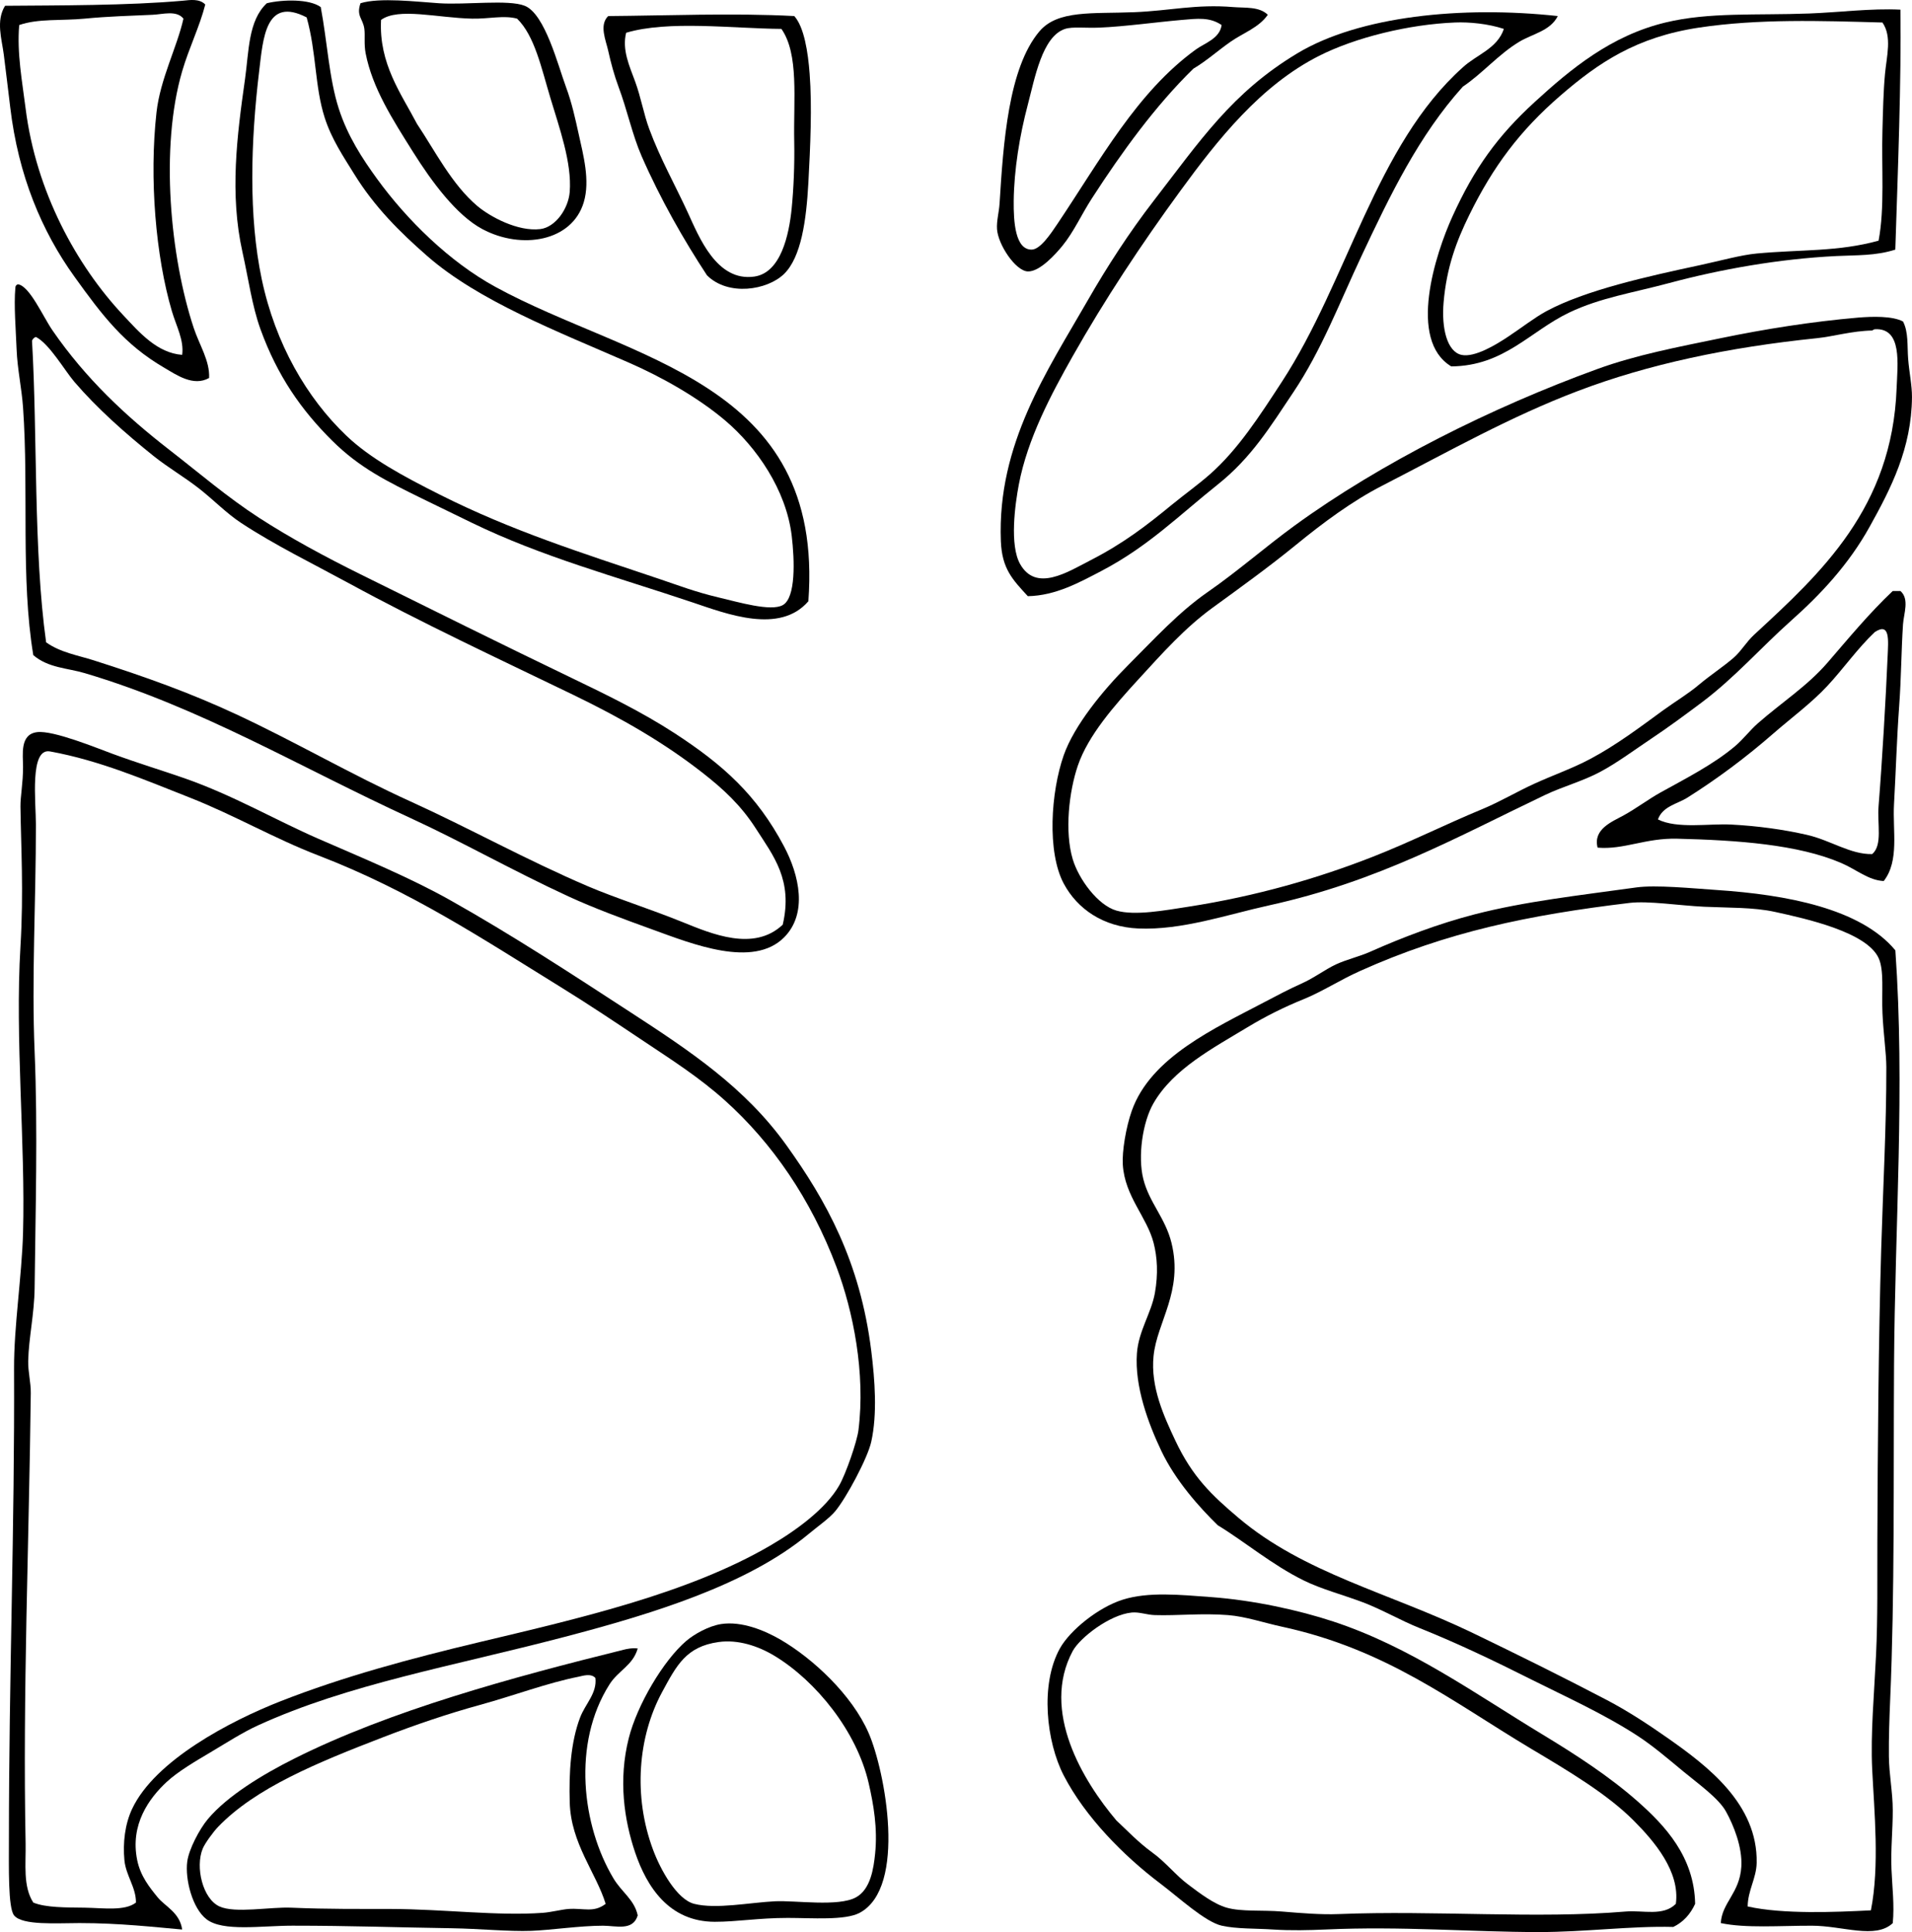 <?xml version="1.0" encoding="iso-8859-1"?>
<!-- Generator: Adobe Illustrator 19.2.0, SVG Export Plug-In . SVG Version: 6.00 Build 0)  -->
<svg version="1.1" xmlns="http://www.w3.org/2000/svg" xmlns:xlink="http://www.w3.org/1999/xlink" x="0px" y="0px"
	 viewBox="0 0 71.677 72.425" style="enable-background:new 0 0 71.677 72.425;" xml:space="preserve">
<g id="Schriftgiesserei_x5F_Haas">
	<path style="fill-rule:evenodd;clip-rule:evenodd;" d="M7.695,0.17C7.481,1.007,7.088,1.787,6.829,2.671
		c-0.838,2.864-0.447,6.962,0.433,9.622c0.217,0.653,0.607,1.231,0.577,1.876c-0.592,0.333-1.223-0.116-1.684-0.385
		c-1.486-0.866-2.31-1.943-3.367-3.416c-1.217-1.692-2.101-3.781-2.405-6.35C0.306,3.38,0.227,2.717,0.142,2.046
		C0.069,1.469-0.162,0.782,0.19,0.217C2.151,0.2,4.8,0.212,6.877,0.025C7.1,0.004,7.476-0.063,7.695,0.17z M5.722,0.554
		c-0.802,0.037-1.674,0.059-2.55,0.145C2.314,0.782,1.426,0.69,0.72,0.939C0.63,1.99,0.833,3.054,0.96,4.066
		c0.391,3.123,1.913,5.887,3.656,7.745c0.605,0.646,1.271,1.422,2.213,1.491c0.076-0.549-0.223-1.084-0.385-1.636
		C5.837,9.607,5.59,6.684,5.867,4.211c0.141-1.259,0.77-2.436,1.01-3.512C6.618,0.375,6.107,0.537,5.722,0.554z"/>
	<path style="fill-rule:evenodd;clip-rule:evenodd;" d="M12.024,0.265c0.248,1.324,0.312,2.676,0.674,3.801
		c0.333,1.039,0.891,1.887,1.442,2.645c1.11,1.527,2.706,3.101,4.427,4.041c5.07,2.774,12.352,3.512,11.737,11.786
		c-1.071,1.246-3.06,0.475-4.329,0.048c-2.928-0.983-5.654-1.713-8.274-2.983c-0.624-0.302-1.251-0.606-1.876-0.913
		c-1.315-0.646-2.346-1.153-3.367-2.166c-1.157-1.146-2.058-2.429-2.694-4.185c-0.314-0.867-0.448-1.876-0.674-2.887
		C8.603,7.266,8.883,5.097,9.186,2.96c0.146-1.031,0.117-2.189,0.817-2.839C10.601-0.022,11.597-0.044,12.024,0.265z M9.715,2.671
		c-0.316,2.634-0.401,5.433,0.097,7.794c0.512,2.429,1.69,4.453,3.175,5.869c0.901,0.858,2.133,1.52,3.512,2.213
		c2.691,1.352,5.225,2.15,8.274,3.175c0.657,0.221,1.294,0.468,2.165,0.674c0.741,0.174,1.954,0.536,2.405,0.288
		c0.497-0.274,0.445-1.689,0.337-2.598c-0.206-1.719-1.314-3.325-2.502-4.33c-1.02-0.862-2.373-1.625-3.607-2.164
		c-2.662-1.164-5.626-2.308-7.553-3.993c-1.029-0.899-1.977-1.84-2.742-3.079c-0.398-0.643-0.849-1.308-1.106-2.116
		c-0.374-1.172-0.304-2.429-0.674-3.752C9.949-0.145,9.863,1.445,9.715,2.671z"/>
	<path style="fill-rule:evenodd;clip-rule:evenodd;" d="M13.515,0.121c0.716-0.223,2.103-0.055,2.935,0
		c1.024,0.069,2.609-0.149,3.223,0.097c0.76,0.306,1.248,2.244,1.54,3.03c0.224,0.603,0.351,1.191,0.481,1.78
		c0.17,0.775,0.434,1.736,0.191,2.55c-0.437,1.475-2.332,1.793-3.8,1.011c-0.974-0.519-1.899-1.775-2.598-2.887
		c-0.77-1.225-1.527-2.4-1.78-3.704c-0.067-0.351-0.016-0.667-0.048-0.914C13.609,0.693,13.345,0.606,13.515,0.121z M15.632,4.643
		c0.672,1.006,1.309,2.275,2.262,3.079c0.474,0.399,1.514,0.966,2.358,0.866c0.57-0.068,1.056-0.76,1.106-1.395
		c0.087-1.091-0.396-2.423-0.722-3.512c-0.342-1.137-0.593-2.34-1.251-2.982c-0.501-0.136-1.057,0.013-1.684,0
		c-1.292-0.027-2.773-0.426-3.416,0.048C14.199,2.39,15.043,3.516,15.632,4.643z"/>
	<path style="fill-rule:evenodd;clip-rule:evenodd;" d="M47.527,0.554c-0.331,0.481-0.934,0.687-1.396,1.011
		c-0.479,0.335-0.902,0.719-1.395,1.01c-1.422,1.39-2.674,3.115-3.801,4.858c-0.389,0.6-0.681,1.26-1.106,1.78
		c-0.244,0.299-0.848,0.979-1.299,0.962c-0.457-0.017-1.115-1.002-1.154-1.587c-0.021-0.305,0.075-0.63,0.096-0.963
		c0.141-2.265,0.33-5.068,1.491-6.446c0.687-0.814,1.986-0.658,3.56-0.722c1.332-0.053,2.312-0.308,3.704-0.192
		C46.677,0.303,47.205,0.238,47.527,0.554z M44.304,0.747c-0.911,0.078-2.154,0.25-3.079,0.288
		c-0.542,0.023-1.018-0.043-1.299,0.049c-0.859,0.28-1.138,1.867-1.395,2.838c-0.309,1.165-0.516,2.448-0.529,3.608
		c-0.009,0.784,0.057,1.833,0.673,1.827c0.327-0.002,0.729-0.615,0.963-0.961c1.61-2.396,2.983-4.943,5.195-6.543
		c0.329-0.238,0.893-0.405,0.963-0.914C45.35,0.634,44.885,0.697,44.304,0.747z"/>
	<path style="fill-rule:evenodd;clip-rule:evenodd;" d="M71.243,0.362c0.036,2.661-0.096,6.05-0.192,8.995
		c-0.734,0.238-1.477,0.204-2.213,0.241c-2.159,0.107-4.343,0.498-6.254,1.01c-1.394,0.374-2.588,0.552-3.753,1.106
		c-1.473,0.702-2.438,2.003-4.426,2.021c-1.641-0.988-0.595-4.218,0.048-5.629c0.819-1.8,1.688-3.008,3.079-4.281
		c1.356-1.242,2.865-2.492,4.907-2.982c1.633-0.394,3.389-0.263,5.388-0.337C68.923,0.465,70.153,0.307,71.243,0.362z M63.69,1.035
		c-2.349,0.354-3.77,1.317-5.195,2.55c-1.517,1.312-2.519,2.651-3.415,4.475c-0.479,0.973-0.85,1.963-0.962,3.271
		c-0.086,0.988,0.137,1.858,0.673,1.973c0.499,0.106,1.316-0.398,1.731-0.674c0.524-0.346,0.999-0.721,1.443-0.962
		c1.46-0.79,3.794-1.307,5.773-1.731c0.759-0.163,1.518-0.378,2.116-0.434c1.666-0.154,3.048-0.061,4.57-0.481
		c0.235-1.228,0.105-2.732,0.145-4.138c0.02-0.71,0.033-1.429,0.096-2.116c0.061-0.658,0.27-1.396-0.096-1.924
		C68.253,0.779,65.927,0.7,63.69,1.035z"/>
	<path style="fill-rule:evenodd;clip-rule:evenodd;" d="M58.399,0.602c-0.284,0.561-0.952,0.667-1.443,0.963
		c-0.781,0.469-1.385,1.194-2.117,1.683c-1.645,1.822-2.726,4.065-3.8,6.351c-0.834,1.773-1.497,3.526-2.55,5.099
		c-0.875,1.308-1.579,2.461-2.838,3.464c-1.429,1.139-2.606,2.319-4.33,3.224c-0.834,0.437-1.744,0.944-2.79,0.962
		c-0.574-0.624-0.971-1.027-1.011-2.068c-0.139-3.641,1.749-6.391,3.271-9.044c0.701-1.222,1.557-2.545,2.454-3.704
		c1.738-2.247,2.935-4.059,5.388-5.532C50.951,0.605,54.8,0.21,58.399,0.602z M54.551,0.843c-1.741,0.069-3.739,0.562-5.1,1.25
		c-2.198,1.111-3.802,3.146-5.195,5.052c-1.473,2.013-2.855,4.107-4.041,6.205c-0.813,1.439-1.694,3.094-2.021,4.811
		c-0.142,0.747-0.352,2.274,0.048,2.983c0.599,1.06,1.772,0.305,2.645-0.145c1.23-0.632,2.087-1.293,3.031-2.068
		c0.485-0.398,1.006-0.769,1.443-1.155c1.053-0.928,1.867-2.196,2.693-3.463c2.479-3.801,3.51-8.859,6.783-11.787
		c0.516-0.478,1.29-0.698,1.54-1.442C55.783,0.887,55.073,0.822,54.551,0.843z"/>
	<path style="fill-rule:evenodd;clip-rule:evenodd;" d="M29.775,0.602c0.371,0.409,0.517,1.359,0.577,2.165
		c0.093,1.214,0.027,2.72-0.048,4.089c-0.077,1.397-0.266,2.786-0.914,3.416c-0.625,0.607-2.091,0.843-2.887,0.048
		c-0.862-1.312-1.744-2.851-2.453-4.474c-0.346-0.794-0.535-1.718-0.865-2.599C23.033,2.842,22.9,2.358,22.8,1.901
		c-0.085-0.387-0.348-0.96,0-1.299C24.913,0.587,27.534,0.481,29.775,0.602z M23.473,1.228c-0.162,0.643,0.13,1.262,0.337,1.828
		c0.22,0.6,0.321,1.217,0.529,1.779c0.414,1.12,0.977,2.113,1.443,3.127c0.423,0.92,1.086,2.611,2.501,2.405
		c0.985-0.144,1.295-1.548,1.395-2.549c0.072-0.724,0.113-1.63,0.096-2.502c-0.032-1.608,0.183-3.279-0.48-4.233
		C27.455,1.069,25.056,0.756,23.473,1.228z"/>
	<path style="fill-rule:evenodd;clip-rule:evenodd;" d="M0.671,10.657c0.438,0.056,0.939,1.21,1.299,1.731
		c1.237,1.795,2.731,3.196,4.378,4.474c1.112,0.862,2.172,1.776,3.367,2.55c1.161,0.751,2.47,1.458,3.801,2.117
		c2.718,1.344,5.228,2.593,7.937,3.896c1.299,0.625,2.624,1.27,3.849,2.068c1.808,1.179,3.066,2.303,4.089,4.233
		c0.569,1.073,0.899,2.519,0,3.416c-1.165,1.163-3.446,0.239-4.906-0.289c-1.128-0.408-2.22-0.81-3.176-1.251
		c-2.091-0.963-4-2.054-5.917-2.935c-4.149-1.906-7.846-4.138-12.219-5.435c-0.655-0.194-1.361-0.191-1.925-0.674
		c-0.479-2.892-0.165-6.157-0.384-9.284c-0.051-0.718-0.212-1.441-0.241-2.165c-0.031-0.772-0.106-1.677-0.048-2.309
		C0.573,10.718,0.611,10.676,0.671,10.657z M1.2,12.773c0.208,3.545,0.05,7.871,0.529,11.305c0.531,0.381,1.195,0.488,1.78,0.674
		c1.947,0.62,3.617,1.22,5.34,2.021c2.222,1.034,4.328,2.269,6.542,3.271c2.15,0.975,4.337,2.19,6.639,3.175
		c1.042,0.446,2.338,0.852,3.561,1.348c1.083,0.438,2.67,1.118,3.752,0.096c0.391-1.674-0.351-2.581-1.01-3.608
		c-0.561-0.874-1.223-1.48-1.973-2.068c-1.448-1.138-3.059-2.064-4.859-2.935c-2.874-1.389-5.683-2.697-8.418-4.186
		c-1.375-0.747-2.8-1.444-4.041-2.261c-0.556-0.365-1.03-0.863-1.588-1.299c-0.54-0.422-1.155-0.78-1.684-1.202
		c-1.081-0.865-2.137-1.803-2.982-2.79c-0.374-0.438-0.936-1.425-1.443-1.684C1.275,12.656,1.227,12.704,1.2,12.773z"/>
	<path style="fill-rule:evenodd;clip-rule:evenodd;" d="M71.34,12.051c0.208,0.398,0.155,0.915,0.192,1.395
		c0.038,0.498,0.148,1.006,0.144,1.443c-0.016,1.92-0.786,3.415-1.588,4.858c-0.789,1.422-1.847,2.544-2.935,3.512
		c-1.143,1.018-2.124,2.148-3.367,3.079c-0.589,0.441-1.228,0.915-1.876,1.347c-0.627,0.419-1.286,0.911-1.925,1.251
		c-0.662,0.353-1.397,0.546-2.068,0.866c-3.272,1.559-6.22,3.23-10.343,4.137c-1.565,0.344-3.268,0.938-4.906,0.866
		c-1.303-0.058-2.279-0.726-2.791-1.684c-0.631-1.185-0.485-3.426,0-4.81c0.393-1.118,1.471-2.433,2.405-3.368
		c1.007-1.007,1.901-1.99,2.982-2.742c1.155-0.802,2.174-1.702,3.272-2.501c3.224-2.346,7.398-4.433,11.353-5.869
		c1.45-0.527,3-0.82,4.618-1.154c1.636-0.339,3.426-0.623,5.147-0.771C70.204,11.861,70.938,11.841,71.34,12.051z M68.116,12.677
		c-3.352,0.346-6.312,0.974-8.947,1.973c-2.547,0.964-4.814,2.251-7.36,3.56c-1.122,0.576-2.228,1.399-3.223,2.213
		c-0.995,0.812-2.025,1.556-3.127,2.357c-1.036,0.754-1.86,1.679-2.79,2.694c-0.898,0.98-1.873,2.089-2.262,3.223
		c-0.331,0.968-0.504,2.472-0.192,3.513c0.225,0.748,0.941,1.724,1.636,1.924c0.697,0.202,1.837-0.012,2.694-0.144
		c2.568-0.398,4.876-1.072,6.927-1.877c1.398-0.548,2.728-1.217,4.089-1.78c0.672-0.277,1.304-0.658,1.973-0.962
		c0.696-0.316,1.418-0.569,2.068-0.914c0.983-0.521,1.865-1.188,2.742-1.828c0.439-0.32,0.935-0.614,1.347-0.962
		c0.44-0.369,0.902-0.667,1.299-1.01c0.277-0.239,0.477-0.596,0.771-0.866c2.506-2.312,5.173-4.753,5.339-9.236
		c0.034-0.903,0.221-2.274-0.817-2.213c-0.034,0.002-0.097,0.048-0.097,0.048C69.424,12.404,68.723,12.615,68.116,12.677z"/>
	<path style="fill-rule:evenodd;clip-rule:evenodd;" d="M70.955,22.154c0.097,0,0.192,0,0.288,0
		c0.346,0.303,0.124,0.846,0.097,1.251c-0.065,0.975-0.066,2.008-0.145,3.079c-0.088,1.207-0.125,2.469-0.192,3.656
		c-0.057,1.008,0.206,2.124-0.385,2.886c-0.572-0.025-1.022-0.43-1.588-0.673c-1.622-0.699-3.896-0.858-6.157-0.914
		c-1.193-0.029-1.993,0.419-2.982,0.336c-0.18-0.692,0.545-0.974,0.962-1.202c0.489-0.269,0.963-0.627,1.396-0.866
		c0.933-0.518,1.985-1.052,2.79-1.732c0.313-0.265,0.56-0.599,0.865-0.866c0.888-0.778,1.841-1.387,2.599-2.261
		C69.29,23.938,70.063,22.998,70.955,22.154z M70.426,30.188c0.129-1.589,0.272-4.052,0.337-5.58c0.025-0.603,0.1-1.297-0.481-0.914
		c-0.651,0.616-1.174,1.37-1.779,2.02c-0.601,0.645-1.338,1.185-2.021,1.78c-1.027,0.897-2.106,1.7-3.223,2.405
		c-0.378,0.239-0.929,0.321-1.106,0.818c0.713,0.36,1.922,0.15,2.742,0.192c0.988,0.051,1.966,0.186,2.838,0.385
		c0.888,0.201,1.638,0.742,2.453,0.722C70.581,31.671,70.367,30.907,70.426,30.188z"/>
	<path style="fill-rule:evenodd;clip-rule:evenodd;" d="M6.829,72.33C5.818,72.242,4.5,72.088,2.98,72.088
		c-0.852,0-2.148,0.095-2.453-0.289c-0.228-0.286-0.193-1.819-0.193-2.838c0-6.137,0.219-11.714,0.193-17.655
		c-0.007-1.588,0.291-3.449,0.337-5.099c0.091-3.341-0.306-7.276-0.097-10.728c0.124-2.054,0.018-3.766,0-5.244
		c-0.005-0.38,0.097-0.862,0.097-1.491c0-0.453-0.129-1.219,0.528-1.299c0.61-0.075,2.249,0.602,2.839,0.817
		c0.994,0.365,1.874,0.627,2.693,0.914c1.834,0.643,3.39,1.558,5.003,2.262c1.762,0.768,3.461,1.468,4.955,2.309
		c2.308,1.298,4.509,2.737,6.735,4.186c2.234,1.453,4.308,2.824,5.869,5.003c1.471,2.053,2.757,4.337,3.175,7.697
		c0.137,1.099,0.232,2.372,0,3.415c-0.138,0.619-0.936,2.103-1.347,2.598c-0.223,0.269-0.645,0.562-1.011,0.866
		c-2.29,1.9-5.852,2.987-9.14,3.849c-4.235,1.109-8.104,1.767-11.498,3.319c-0.583,0.267-1.207,0.67-1.779,1.01
		c-0.549,0.325-1.213,0.714-1.636,1.106c-0.661,0.613-1.381,1.599-1.106,2.935c0.122,0.596,0.46,1.016,0.77,1.396
		C6.186,71.46,6.741,71.694,6.829,72.33z M3.173,71.511c0.705,0.011,1.508,0.134,1.924-0.192c0.004-0.571-0.378-1.012-0.433-1.588
		c-0.062-0.653,0.02-1.353,0.289-1.924c0.854-1.815,3.67-3.293,5.58-4.041c2.331-0.914,4.843-1.591,7.456-2.213
		c3.764-0.896,7.812-1.827,10.872-3.608c1.01-0.587,2.103-1.396,2.599-2.261c0.255-0.446,0.667-1.644,0.721-2.068
		c0.272-2.145-0.202-4.474-0.817-6.109c-0.965-2.568-2.422-4.67-4.186-6.254c-0.964-0.866-1.973-1.507-3.03-2.213
		c-1.057-0.706-2.101-1.406-3.176-2.068c-2.866-1.768-5.57-3.572-9.044-4.907c-1.638-0.63-3.155-1.514-4.809-2.165
		c-1.656-0.651-3.382-1.396-5.244-1.732c-0.772-0.139-0.529,1.899-0.529,2.742c0,2.931-0.163,5.769-0.048,8.515
		c0.123,2.939,0.03,6.018,0,8.852c-0.011,0.977-0.222,1.874-0.241,2.742c-0.009,0.399,0.102,0.802,0.097,1.202
		C1.09,57.773,0.849,63.491,0.96,69.106c0.015,0.763-0.106,1.601,0.288,2.213C1.709,71.512,2.48,71.502,3.173,71.511z"/>
	<path style="fill-rule:evenodd;clip-rule:evenodd;" d="M64.509,72.088c0.045-0.776,0.709-1.117,0.77-2.116
		c0.045-0.73-0.295-1.561-0.577-2.068c-0.276-0.498-1.048-1.045-1.588-1.492c-0.586-0.485-1.154-0.972-1.731-1.347
		c-1.277-0.83-2.725-1.479-3.993-2.116c-1.379-0.693-2.751-1.35-4.185-1.925c-0.713-0.286-1.398-0.691-2.117-0.962
		c-0.753-0.284-1.538-0.486-2.213-0.817c-1.182-0.581-2.247-1.479-3.223-2.069c-0.673-0.656-1.583-1.665-2.117-2.79
		c-0.49-1.031-1.004-2.414-0.914-3.656c0.061-0.84,0.539-1.506,0.674-2.261c0.128-0.726,0.089-1.34-0.048-1.876
		c-0.251-0.977-1.081-1.742-1.155-2.935c-0.031-0.498,0.117-1.398,0.337-2.02c0.713-2.017,3.118-3.094,5.003-4.089
		c0.449-0.237,0.9-0.474,1.348-0.674c0.492-0.22,0.886-0.528,1.299-0.722c0.404-0.188,0.87-0.29,1.299-0.481
		c1.168-0.521,2.544-1.046,3.896-1.395c1.902-0.491,3.93-0.712,6.062-1.01c0.73-0.103,2.102,0.033,3.03,0.096
		c2.588,0.173,5.386,0.69,6.687,2.261c0.364,5.127-0.017,10.309-0.049,15.539c-0.025,4.249,0.027,8.592-0.145,12.556
		c-0.03,0.702-0.055,1.428-0.048,2.116c0.007,0.688,0.144,1.346,0.145,2.021c0.001,0.747-0.079,1.469-0.048,2.213
		c0.028,0.678,0.114,1.35,0.048,2.021c-0.648,0.613-1.885,0.097-3.03,0.097C66.707,72.185,65.446,72.287,64.509,72.088z
		 M70.184,66.316c-0.063-1.339,0.075-2.812,0.145-4.281c0.067-1.405,0.043-2.838,0.049-4.282c0.013-3.553,0.044-7.53,0.144-10.92
		c0.067-2.263,0.197-4.64,0.193-6.831c-0.001-0.514-0.111-1.26-0.145-2.021c-0.036-0.806,0.068-1.606-0.145-2.068
		c-0.445-0.968-2.688-1.469-3.896-1.732c-0.802-0.174-1.705-0.148-2.646-0.191c-0.926-0.044-2.094-0.228-2.791-0.144
		c-3.811,0.457-6.841,1.088-10.102,2.55c-0.751,0.336-1.433,0.781-2.117,1.058c-0.725,0.293-1.419,0.637-2.117,1.059
		c-1.296,0.783-2.771,1.559-3.511,2.838c-0.415,0.717-0.595,1.997-0.386,2.839c0.222,0.893,0.827,1.46,1.059,2.405
		c0.445,1.818-0.544,2.956-0.673,4.233c-0.119,1.167,0.392,2.27,0.817,3.175c0.644,1.366,1.366,2.047,2.357,2.887
		c2.473,2.095,5.664,2.814,8.803,4.329c1.631,0.787,3.342,1.632,5.004,2.502c0.783,0.409,1.572,0.925,2.309,1.443
		c1.473,1.036,3.362,2.462,3.319,4.666c-0.011,0.58-0.332,1.033-0.337,1.636c1.335,0.297,3.298,0.212,4.619,0.145
		C70.465,69.958,70.262,67.904,70.184,66.316z"/>
	<path style="fill-rule:evenodd;clip-rule:evenodd;" d="M63.547,71.367c-0.177,0.385-0.44,0.683-0.818,0.866
		c-1.596-0.041-3.292,0.192-5.051,0.192c-2.507-0.001-5.14-0.226-7.986-0.096c-0.619,0.027-1.3,0.044-1.972,0
		c-0.637-0.043-1.369-0.017-1.924-0.144c-0.622-0.144-1.603-1.054-2.31-1.588c-1.354-1.022-2.804-2.486-3.608-4.041
		c-0.652-1.26-0.894-3.414-0.145-4.763c0.381-0.684,1.442-1.54,2.357-1.828c0.959-0.302,2.136-0.184,3.319-0.096
		c1.582,0.117,3.271,0.486,4.57,0.914c2.899,0.955,5.293,2.691,7.842,4.233c1.255,0.76,2.502,1.569,3.56,2.501
		C62.421,68.435,63.515,69.603,63.547,71.367z M61.237,68.24c-1.002-1.003-2.454-1.861-3.849-2.693
		c-2.952-1.765-5.415-3.722-9.333-4.57c-0.689-0.149-1.351-0.38-2.02-0.434c-0.985-0.078-1.894,0.027-2.742,0
		c-0.307-0.009-0.58-0.123-0.866-0.096c-0.833,0.08-1.949,0.952-2.213,1.443c-1.208,2.25,0.391,4.878,1.636,6.35
		c0.4,0.371,0.816,0.818,1.347,1.203c0.504,0.364,0.88,0.854,1.348,1.202c0.411,0.309,0.954,0.728,1.442,0.866
		c0.558,0.158,1.333,0.083,2.068,0.144c0.727,0.061,1.478,0.122,2.117,0.096c3.64-0.146,7.441,0.186,10.775-0.096
		c0.647-0.055,1.405,0.19,1.877-0.289C62.987,70.164,62.025,69.028,61.237,68.24z"/>
	<path style="fill-rule:evenodd;clip-rule:evenodd;" d="M27.034,60.879c0.765-0.117,1.621,0.235,2.213,0.577
		c1.217,0.705,2.695,2.076,3.318,3.512c0.615,1.416,1.445,5.78-0.336,6.735c-0.548,0.294-1.799,0.192-2.694,0.192
		c-1.101,0-1.903,0.146-2.742,0.145c-1.721-0.004-2.552-1.326-2.983-2.598c-0.414-1.225-0.633-2.724-0.24-4.281
		c0.313-1.247,1.3-2.922,2.164-3.656C26.022,61.261,26.563,60.952,27.034,60.879z M24.821,63.429
		c-0.902,1.667-1.094,3.896-0.337,5.917c0.277,0.743,0.888,1.854,1.539,2.021c0.818,0.209,2.097-0.051,3.03-0.096
		c0.771-0.037,2.369,0.212,3.031-0.145c0.559-0.301,0.667-1.107,0.722-1.636c0.098-0.955-0.058-1.849-0.241-2.645
		c-0.448-1.952-1.983-3.832-3.512-4.763c-0.631-0.386-1.396-0.631-2.116-0.529C25.725,61.723,25.366,62.421,24.821,63.429z"/>
	<path style="fill-rule:evenodd;clip-rule:evenodd;" d="M23.907,61.794c-0.184,0.642-0.725,0.819-1.059,1.348
		c-1.406,2.217-1.03,5.293,0.145,7.264c0.315,0.53,0.789,0.802,0.914,1.395c-0.182,0.594-0.808,0.386-1.3,0.386
		c-0.876,0-1.924,0.163-2.693,0.192c-0.836,0.031-1.918-0.08-2.983-0.097c-2.078-0.031-3.774-0.096-5.966-0.096
		c-1.184,0-2.606,0.233-3.223-0.241c-0.53-0.408-0.81-1.501-0.722-2.164c0.061-0.458,0.454-1.211,0.77-1.588
		c0.728-0.872,2.056-1.675,3.224-2.261c3.596-1.809,8.208-3.061,12.363-4.09C23.483,61.816,23.683,61.768,23.907,61.794z
		 M21.694,62.852c-1.195,0.238-2.403,0.701-3.705,1.059c-1.182,0.324-2.422,0.745-3.607,1.202c-2.515,0.969-4.8,1.908-6.206,3.368
		c-0.182,0.188-0.498,0.623-0.577,0.817c-0.283,0.691-0.002,1.875,0.625,2.165c0.586,0.271,1.906,0.014,2.694,0.048
		c1.396,0.06,2.586,0.044,3.752,0.048c1.97,0.007,3.988,0.268,5.677,0.145c0.31-0.022,0.708-0.126,0.962-0.145
		c0.578-0.04,0.942,0.154,1.396-0.192c-0.357-1.164-1.303-2.257-1.347-3.8c-0.033-1.129,0.04-2.263,0.385-3.176
		c0.198-0.525,0.643-0.913,0.577-1.491C22.153,62.711,21.826,62.826,21.694,62.852z"/>
</g>
<g id="Layer_1">
</g>
</svg>
